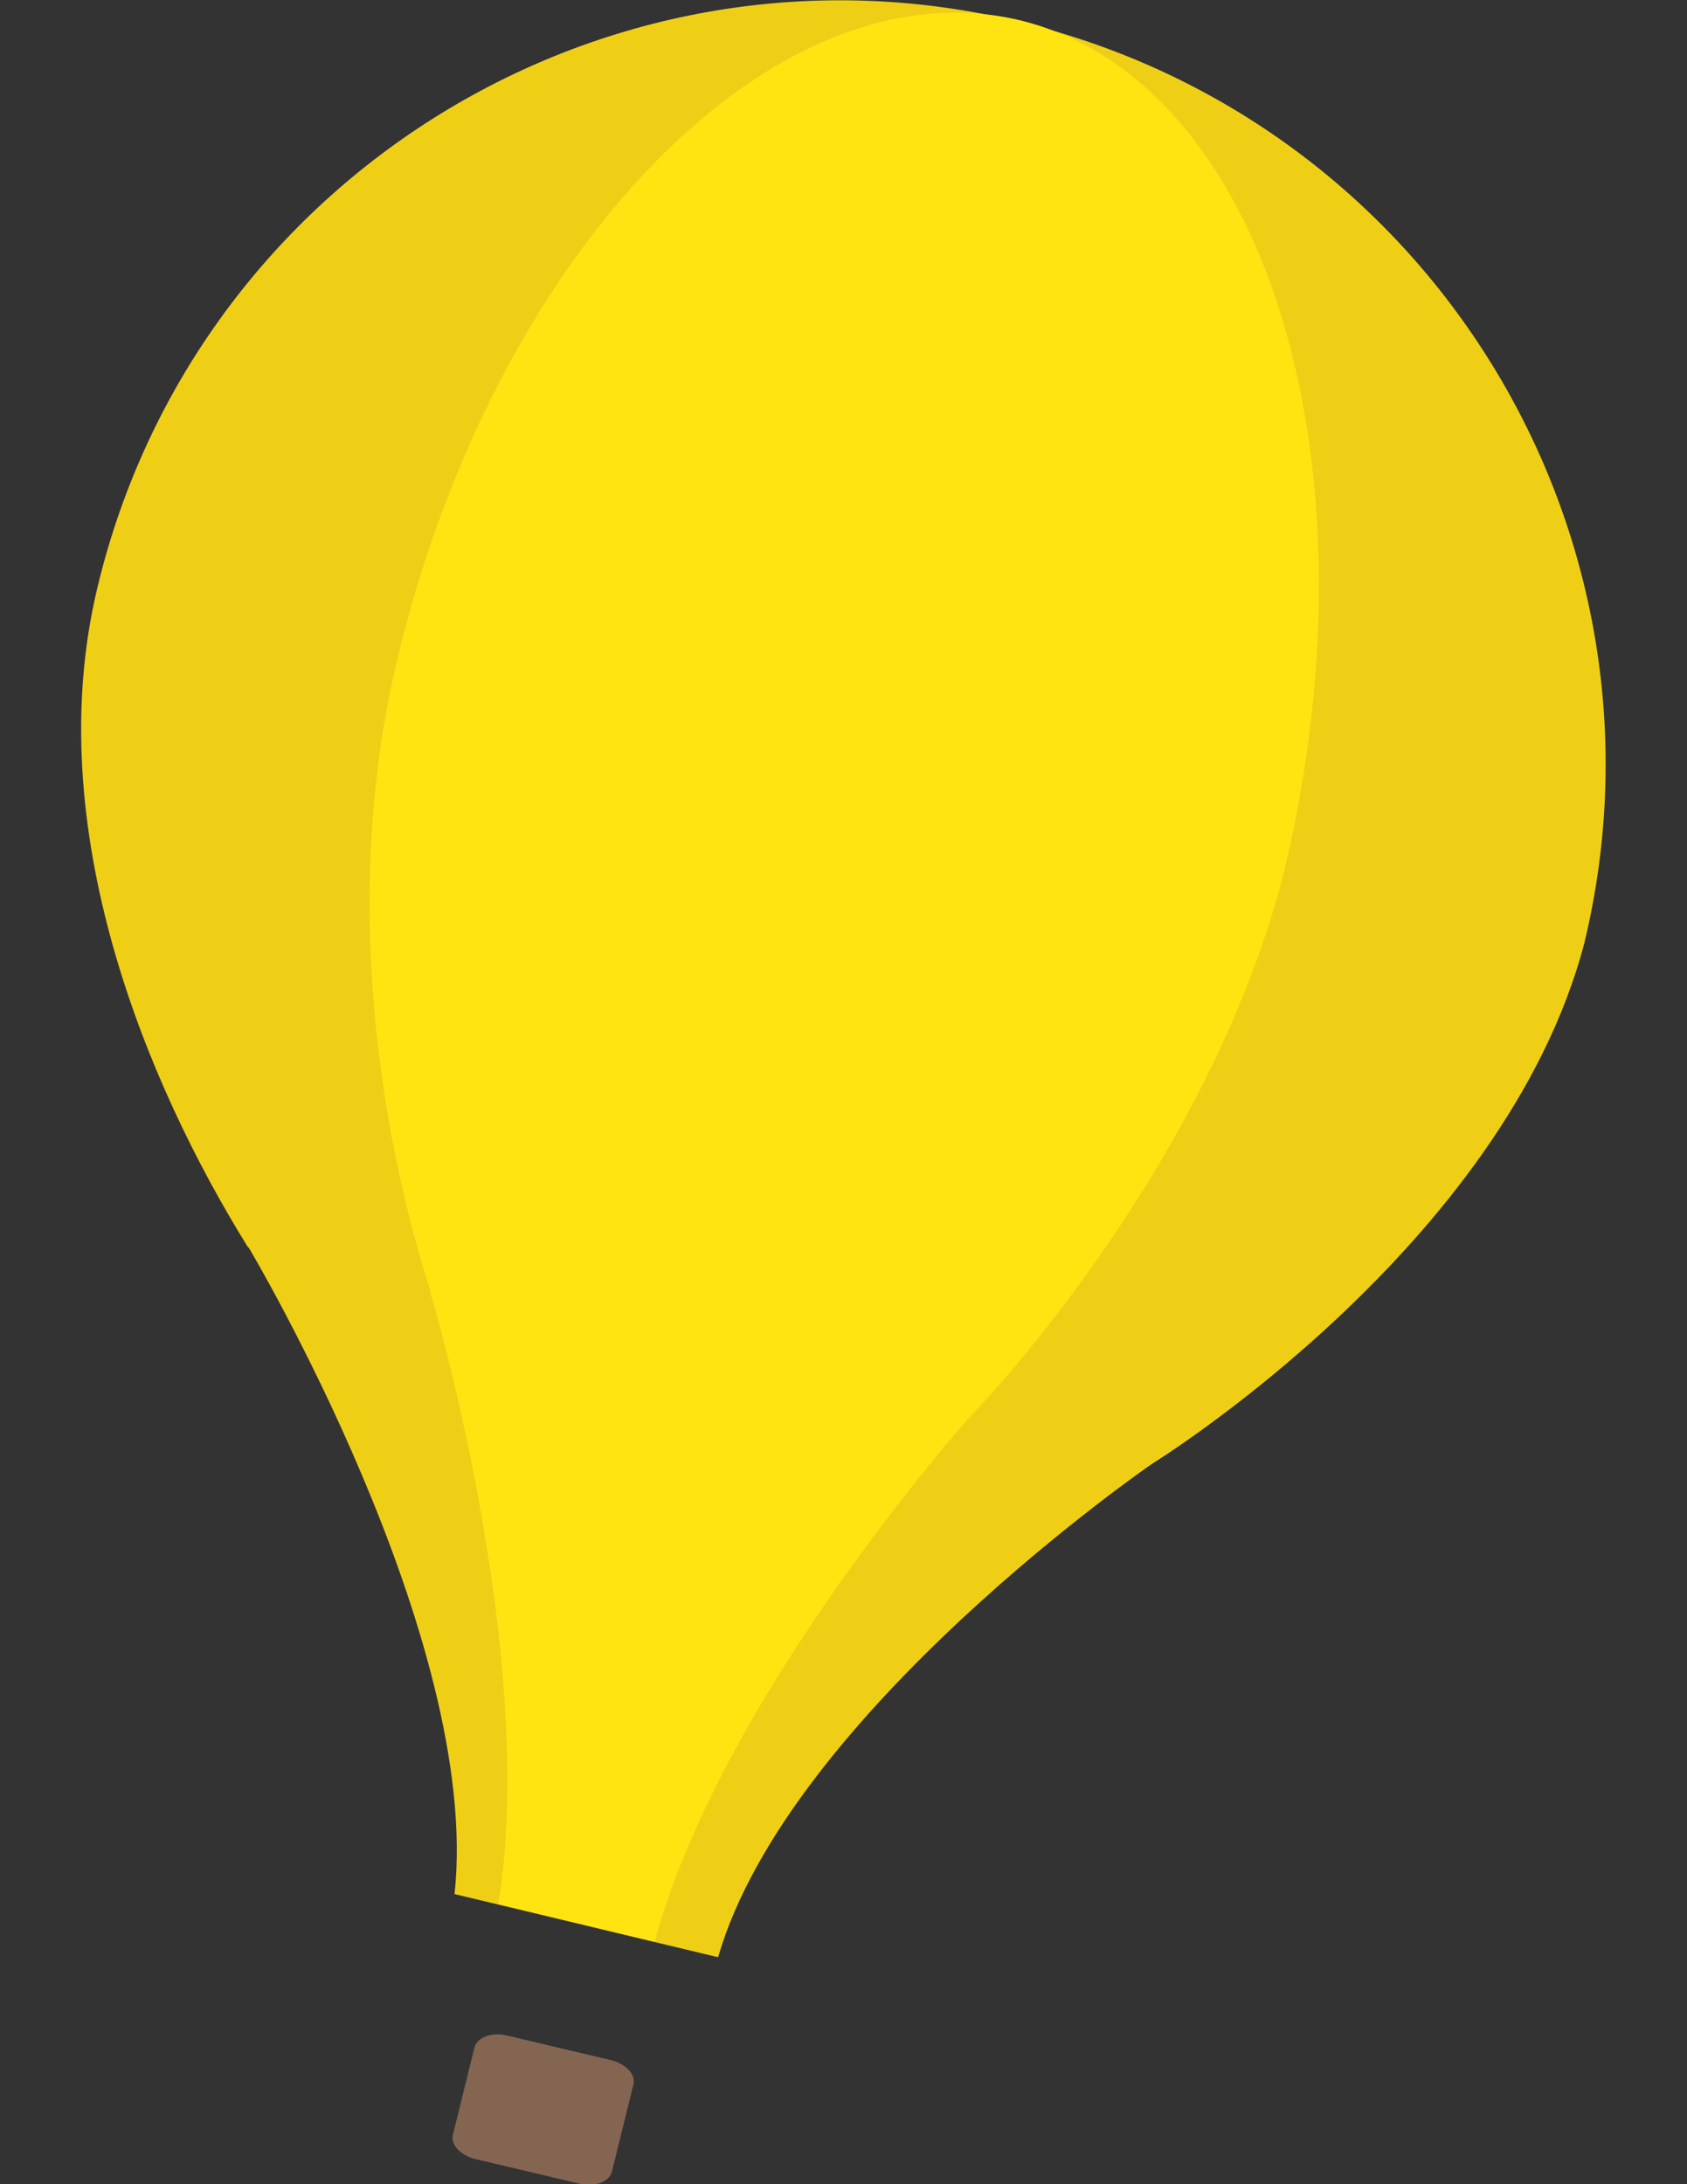 <?xml version="1.0" encoding="utf-8"?>
<!-- Generator: Adobe Illustrator 17.1.0, SVG Export Plug-In . SVG Version: 6.00 Build 0)  -->
<!DOCTYPE svg PUBLIC "-//W3C//DTD SVG 1.1//EN" "http://www.w3.org/Graphics/SVG/1.1/DTD/svg11.dtd">
<svg version="1.1" id="Layer_1" xmlns="http://www.w3.org/2000/svg" xmlns:xlink="http://www.w3.org/1999/xlink" x="0px" y="0px"
	 width="612px" height="792px" viewBox="0 0 612 792" enable-background="new 0 0 612 792" xml:space="preserve">
<rect x="0" y="0" width="612" height="792" fill="#333333" stroke="none"/>
<path fill="#EFCF16" d="M574.8,341.8c35.7-148.7-56.3-298.3-205.4-334c-148.7-35.7-298.3,56.3-334,205C14.3,300.1,53.2,393,89.8,452
	l0.5,0.5c0,0,84.6,141.8,74.6,234.3l95.6,22.9c25.6-88.3,157.4-178.9,157.4-178.9S546,452,574.8,341.8z"/>
<path fill="#FFFFFF" stroke="#000000" stroke-miterlimit="10" d="M-58.9,381.1"/>
<path fill="#846552" d="M222,787.4c-0.9,3.7-5.9,5.5-11,4.6l-38.9-9.2c-5-1.4-8.7-5-7.8-8.7l7.8-31.6c0.9-3.7,5.9-5.5,11-4.6
	l38.9,9.2c5,1.4,8.7,5,7.8,8.7L222,787.4z"/>
<path fill="#FFE411" d="M465.9,315.7c35.7-149.2-7.3-286.9-96.1-308.4c-88.8-21-189.9,82.8-225.6,231.5
	c-21,87.4-5.5,174.8,11.9,229.2v0.5c0,0,39.3,130.9,24.7,221.9l56.7,13.7c23.8-88.8,113.5-189.4,113.5-189.4S438,426.4,465.9,315.7z
	"/>
</svg>
